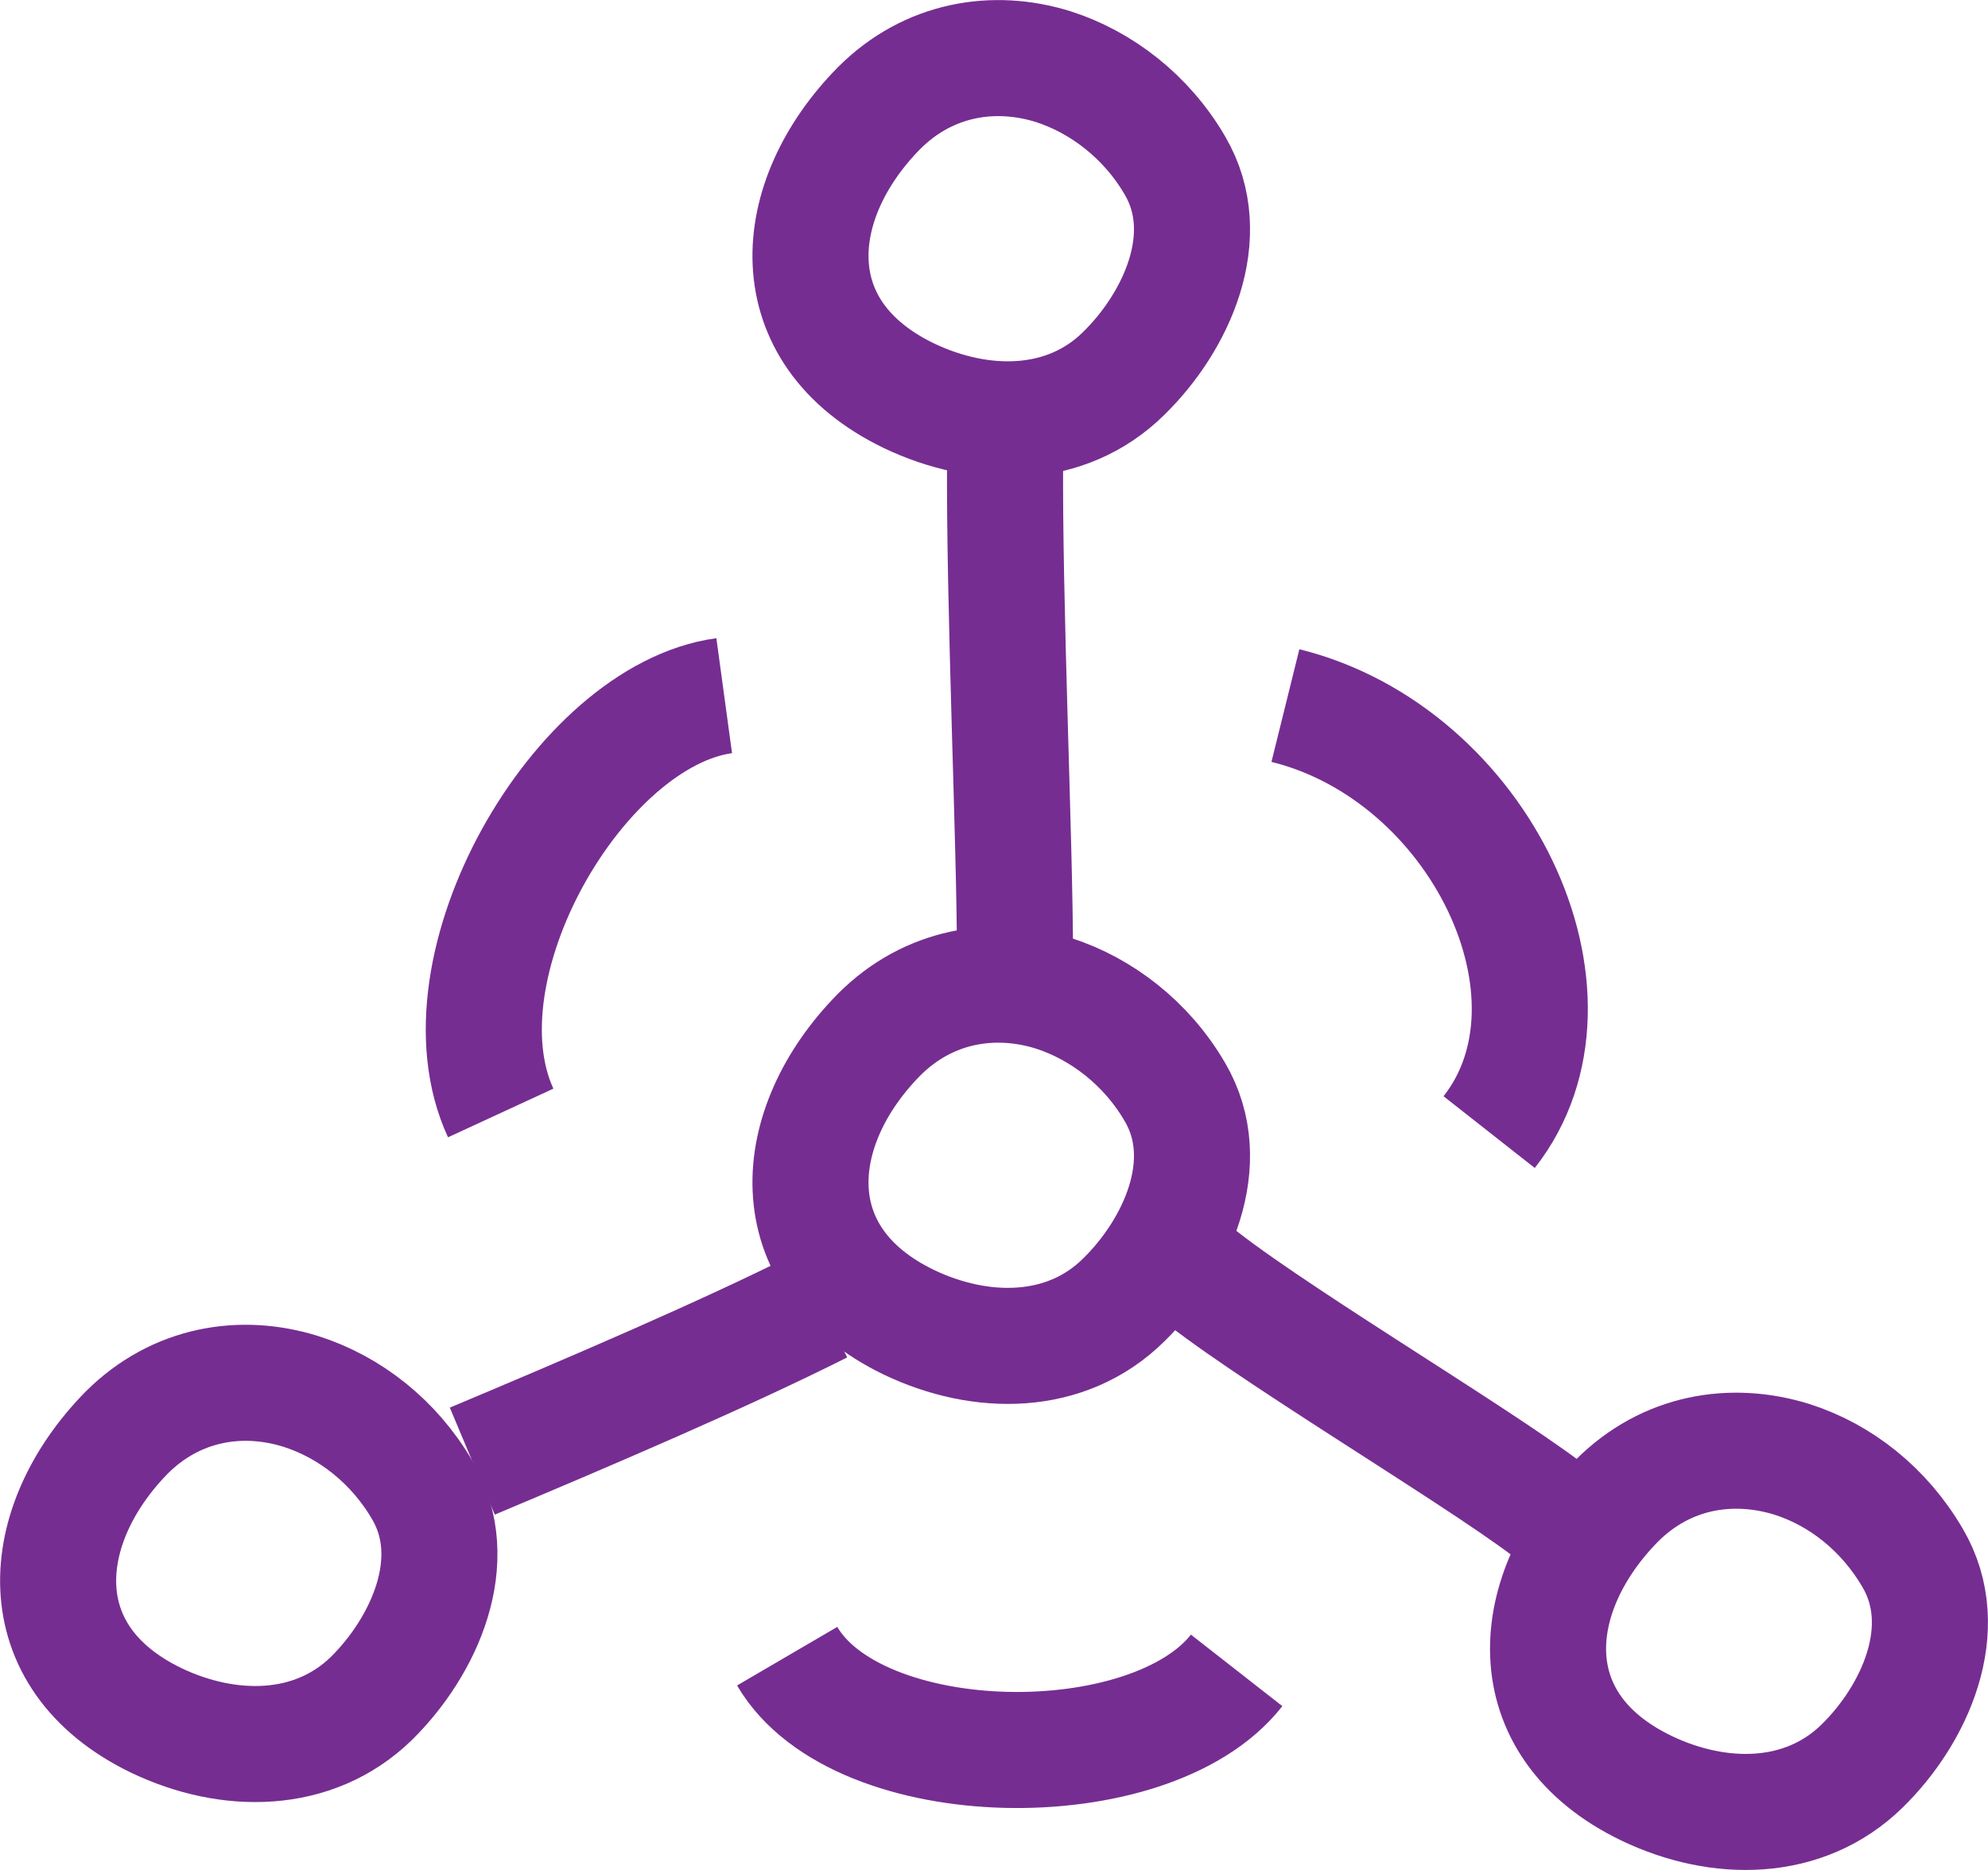 <?xml version="1.0" encoding="UTF-8"?>

<svg version="1.2" baseProfile="tiny" width="32.2mm" height="30.29mm" viewBox="82549 51261 3220 3029" preserveAspectRatio="xMidYMid" fill-rule="evenodd" stroke-width="28.222" stroke-linejoin="round" xmlns="http://www.w3.org/2000/svg" xmlns:ooo="http://xml.openoffice.org/svg/export" xmlns:xlink="http://www.w3.org/1999/xlink" xml:space="preserve">
 <defs class="ClipPathGroup">
  <clipPath id="presentation_clip_path" clipPathUnits="userSpaceOnUse">
   <rect x="82549" y="51261" width="3220" height="3029"/>
  </clipPath>
 </defs>
 <defs class="TextShapeIndex">
  <g ooo:slide="id1" ooo:id-list="id3 id4 id5 id6 id7 id8 id9 id10 id11 id12"/>
 </defs>
 <defs class="EmbeddedBulletChars">
  <g id="bullet-char-template(57356)" transform="scale(0,-0)">
   <path d="M 580,1141 L 1163,571 580,0 -4,571 580,1141 Z"/>
  </g>
  <g id="bullet-char-template(57354)" transform="scale(0,-0)">
   <path d="M 8,1128 L 1137,1128 1137,0 8,0 8,1128 Z"/>
  </g>
  <g id="bullet-char-template(10146)" transform="scale(0,-0)">
   <path d="M 174,0 L 602,739 174,1481 1456,739 174,0 Z M 1358,739 L 309,1346 659,739 1358,739 Z"/>
  </g>
  <g id="bullet-char-template(10132)" transform="scale(0,-0)">
   <path d="M 2015,739 L 1276,0 717,0 1260,543 174,543 174,936 1260,936 717,1481 1274,1481 2015,739 Z"/>
  </g>
  <g id="bullet-char-template(10007)" transform="scale(0,-0)">
   <path d="M 0,-2 C -7,14 -16,27 -25,37 L 356,567 C 262,823 215,952 215,954 215,979 228,992 255,992 264,992 276,990 289,987 310,991 331,999 354,1012 L 381,999 492,748 772,1049 836,1024 860,1049 C 881,1039 901,1025 922,1006 886,937 835,863 770,784 769,783 710,716 594,584 L 774,223 C 774,196 753,168 711,139 L 727,119 C 717,90 699,76 672,76 641,76 570,178 457,381 L 164,-76 C 142,-110 111,-127 72,-127 30,-127 9,-110 8,-76 1,-67 -2,-52 -2,-32 -2,-23 -1,-13 0,-2 Z"/>
  </g>
  <g id="bullet-char-template(10004)" transform="scale(0,-0)">
   <path d="M 285,-33 C 182,-33 111,30 74,156 52,228 41,333 41,471 41,549 55,616 82,672 116,743 169,778 240,778 293,778 328,747 346,684 L 369,508 C 377,444 397,411 428,410 L 1163,1116 C 1174,1127 1196,1133 1229,1133 1271,1133 1292,1118 1292,1087 L 1292,965 C 1292,929 1282,901 1262,881 L 442,47 C 390,-6 338,-33 285,-33 Z"/>
  </g>
  <g id="bullet-char-template(9679)" transform="scale(0,-0)">
   <path d="M 813,0 C 632,0 489,54 383,161 276,268 223,411 223,592 223,773 276,916 383,1023 489,1130 632,1184 813,1184 992,1184 1136,1130 1245,1023 1353,916 1407,772 1407,592 1407,412 1353,268 1245,161 1136,54 992,0 813,0 Z"/>
  </g>
  <g id="bullet-char-template(8226)" transform="scale(0,-0)">
   <path d="M 346,457 C 273,457 209,483 155,535 101,586 74,649 74,723 74,796 101,859 155,911 209,963 273,989 346,989 419,989 480,963 531,910 582,859 608,796 608,723 608,648 583,586 532,535 482,483 420,457 346,457 Z"/>
  </g>
  <g id="bullet-char-template(8211)" transform="scale(0,-0)">
   <path d="M -4,459 L 1135,459 1135,606 -4,606 -4,459 Z"/>
  </g>
 </defs>
 <defs class="TextEmbeddedBitmaps"/>
 <g class="SlideGroup">
  <g>
   <g id="id1" class="Slide" clip-path="url(#presentation_clip_path)">
    <g class="Page">
     <g class="com.sun.star.drawing.ClosedBezierShape">
      <g id="id3">
       <path fill="none" stroke="rgb(118,45,145)" stroke-width="188" stroke-linejoin="round" d="M 84255,52870 C 84159,52840 84053,52857 83973,52937 83826,53086 83808,53300 84021,53403 84138,53459 84276,53459 84369,53367 84454,53284 84519,53144 84452,53030 84406,52951 84333,52895 84255,52870 Z"/>
      </g>
     </g>
     <g class="com.sun.star.drawing.ClosedBezierShape">
      <g id="id4">
       <path fill="none" stroke="rgb(118,45,145)" stroke-width="188" stroke-linejoin="round" d="M 84255,51369 C 84159,51339 84053,51356 83973,51436 83826,51585 83808,51799 84021,51902 84138,51958 84276,51958 84369,51866 84454,51783 84519,51643 84452,51529 84406,51450 84333,51394 84255,51369 Z"/>
      </g>
     </g>
     <g class="com.sun.star.drawing.ClosedBezierShape">
      <g id="id5">
       <path fill="none" stroke="rgb(118,45,145)" stroke-width="188" stroke-linejoin="round" d="M 83036,53515 C 82940,53485 82834,53502 82754,53582 82608,53731 82589,53945 82802,54048 82919,54104 83057,54104 83151,54012 83235,53929 83300,53789 83233,53675 83187,53596 83115,53540 83036,53515 Z"/>
      </g>
     </g>
     <g class="com.sun.star.drawing.OpenBezierShape">
      <g id="id6">
       <path fill="none" stroke="rgb(118,45,145)" stroke-width="188" stroke-linejoin="round" d="M 83360,53064 C 83251,52828 83487,52420 83722,52388"/>
      </g>
     </g>
     <g class="com.sun.star.drawing.OpenBezierShape">
      <g id="id7">
       <path fill="none" stroke="rgb(118,45,145)" stroke-width="188" stroke-linejoin="round" d="M 84961,53095 C 85134,52875 84946,52482 84631,52404"/>
      </g>
     </g>
     <g class="com.sun.star.drawing.OpenBezierShape">
      <g id="id8">
       <path fill="none" stroke="rgb(118,45,145)" stroke-width="188" stroke-linejoin="round" d="M 83824,53944 C 83938,54139 84412,54146 84552,53967"/>
      </g>
     </g>
     <g class="com.sun.star.drawing.ClosedBezierShape">
      <g id="id9">
       <path fill="none" stroke="rgb(118,45,145)" stroke-width="188" stroke-linejoin="round" d="M 85451,53625 C 85354,53595 85248,53612 85168,53692 85021,53841 85002,54055 85216,54158 85333,54214 85471,54214 85565,54122 85650,54039 85714,53899 85647,53785 85601,53706 85530,53650 85451,53625 Z"/>
      </g>
     </g>
     <g class="com.sun.star.drawing.OpenBezierShape">
      <g id="id10">
       <path fill="none" stroke="rgb(118,45,145)" stroke-width="188" stroke-linejoin="round" d="M 83314,53628 C 83502,53549 83722,53455 83879,53376"/>
      </g>
     </g>
     <g class="com.sun.star.drawing.OpenBezierShape">
      <g id="id11">
       <path fill="none" stroke="rgb(118,45,145)" stroke-width="188" stroke-linejoin="round" d="M 85055,53706 C 84929,53611 84584,53407 84474,53313"/>
      </g>
     </g>
     <g class="com.sun.star.drawing.OpenBezierShape">
      <g id="id12">
       <path fill="none" stroke="rgb(118,45,145)" stroke-width="188" stroke-linejoin="round" d="M 84193,52812 C 84193,52624 84175,52239 84177,51996"/>
      </g>
     </g>
    </g>
   </g>
  </g>
 </g>
</svg>
